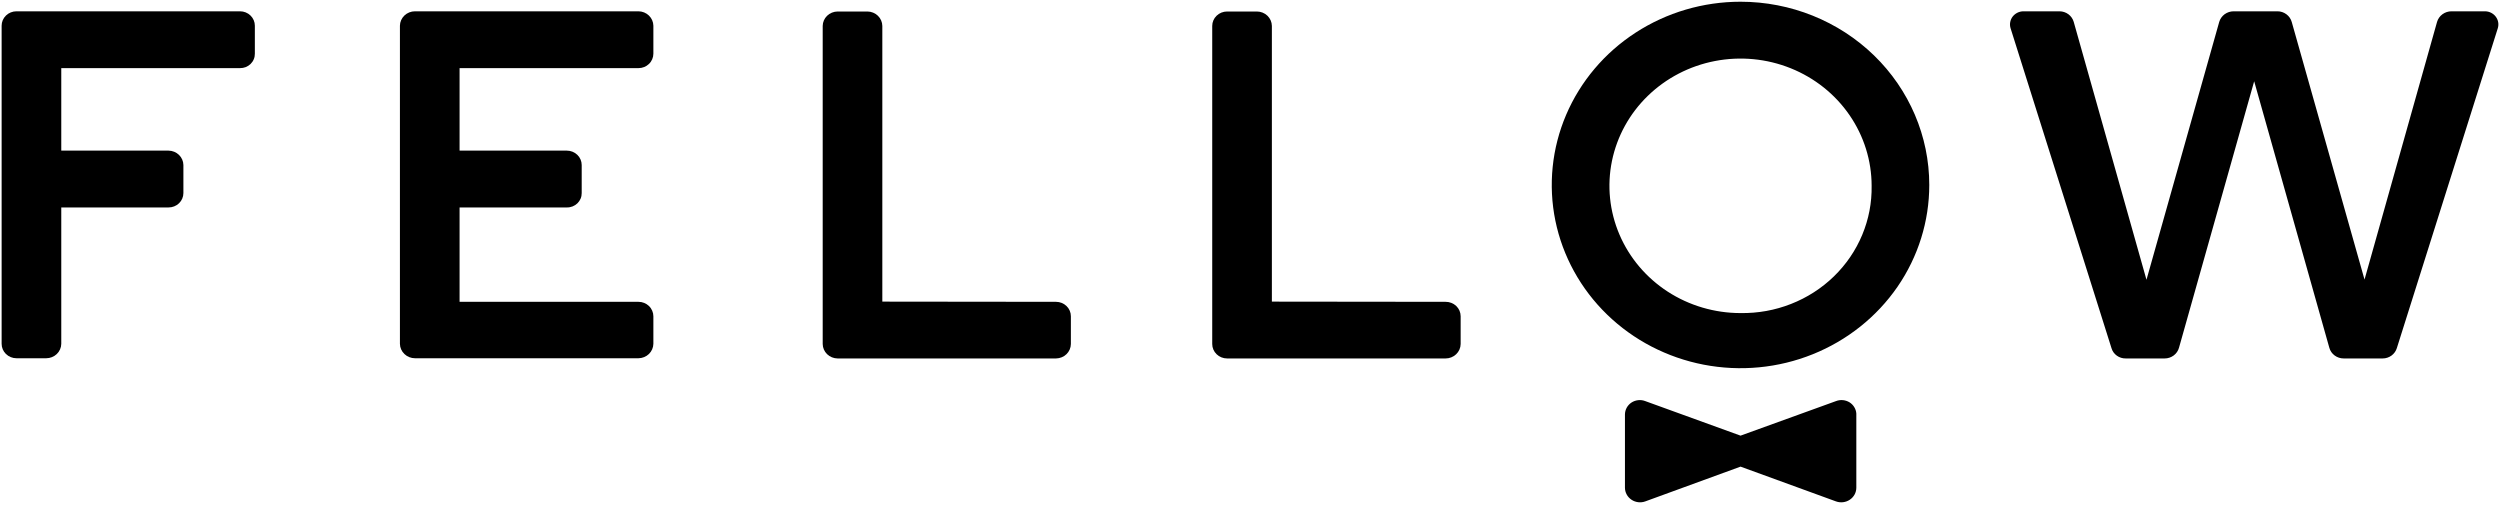 <svg width="100" height="21" viewBox="0 0 100 21" fill="none" xmlns="http://www.w3.org/2000/svg">
<path d="M73.44 16.044L69.622 17.426L65.811 16.044C65.721 16.009 65.624 15.996 65.528 16.007C65.431 16.017 65.339 16.05 65.259 16.102C65.179 16.155 65.114 16.226 65.068 16.309C65.023 16.392 64.999 16.484 64.998 16.578V19.513C64.999 19.607 65.023 19.699 65.069 19.782C65.114 19.865 65.18 19.936 65.26 19.989C65.339 20.043 65.431 20.076 65.527 20.088C65.623 20.1 65.72 20.089 65.811 20.056L69.622 18.665L73.44 20.056C73.531 20.089 73.628 20.1 73.725 20.088C73.82 20.076 73.913 20.043 73.992 19.989C74.072 19.936 74.137 19.865 74.183 19.782C74.228 19.699 74.252 19.607 74.253 19.513V16.544C74.248 16.453 74.219 16.365 74.171 16.286C74.124 16.208 74.058 16.141 73.979 16.092C73.899 16.044 73.809 16.014 73.715 16.005C73.622 15.997 73.528 16.01 73.44 16.044Z" fill="black"/>
<path d="M10.194 2.148V1.028C10.194 0.875 10.132 0.729 10.02 0.621C9.909 0.512 9.758 0.452 9.6 0.452H0.66C0.502 0.452 0.351 0.512 0.239 0.621C0.128 0.729 0.065 0.875 0.065 1.028V13.753C0.065 13.906 0.128 14.053 0.239 14.161C0.351 14.269 0.502 14.33 0.66 14.33H1.848C2.007 14.33 2.159 14.269 2.272 14.161C2.384 14.053 2.449 13.907 2.451 13.753V8.298H6.742C6.9 8.298 7.051 8.238 7.162 8.13C7.274 8.021 7.336 7.875 7.336 7.722V6.602C7.334 6.45 7.271 6.304 7.16 6.196C7.049 6.089 6.899 6.027 6.742 6.025H2.451V2.725H9.6C9.678 2.726 9.756 2.712 9.829 2.684C9.901 2.655 9.967 2.613 10.023 2.559C10.078 2.505 10.122 2.441 10.151 2.37C10.181 2.3 10.195 2.224 10.194 2.148Z" fill="black"/>
<path d="M26.135 2.148V1.028C26.132 0.876 26.069 0.731 25.958 0.623C25.847 0.515 25.697 0.454 25.54 0.452H16.6C16.442 0.452 16.29 0.512 16.177 0.62C16.064 0.728 15.999 0.875 15.997 1.028V13.753C15.999 13.907 16.064 14.053 16.177 14.161C16.29 14.269 16.442 14.33 16.6 14.33H25.54C25.697 14.328 25.847 14.266 25.958 14.159C26.069 14.051 26.132 13.905 26.135 13.753V12.65C26.135 12.575 26.119 12.499 26.089 12.43C26.059 12.36 26.016 12.296 25.96 12.242C25.905 12.189 25.84 12.146 25.768 12.117C25.696 12.088 25.618 12.073 25.54 12.073H18.383V8.298H22.674C22.752 8.3 22.83 8.285 22.903 8.257C22.975 8.228 23.041 8.186 23.097 8.132C23.152 8.078 23.196 8.014 23.225 7.944C23.255 7.873 23.269 7.798 23.268 7.722V6.602C23.268 6.449 23.206 6.302 23.094 6.194C22.983 6.086 22.831 6.025 22.674 6.025H18.383V2.725H25.54C25.618 2.725 25.696 2.71 25.768 2.681C25.84 2.652 25.905 2.61 25.96 2.556C26.016 2.503 26.059 2.439 26.089 2.369C26.119 2.299 26.135 2.224 26.135 2.148Z" fill="black"/>
<path d="M35.293 12.065V1.037C35.291 0.884 35.228 0.739 35.117 0.631C35.006 0.524 34.856 0.462 34.699 0.46H33.502C33.345 0.462 33.195 0.524 33.084 0.631C32.973 0.739 32.91 0.884 32.908 1.037V13.761C32.91 13.914 32.973 14.059 33.084 14.167C33.195 14.275 33.345 14.336 33.502 14.338H42.241C42.398 14.336 42.548 14.275 42.659 14.167C42.77 14.059 42.833 13.914 42.835 13.761V12.65C42.835 12.497 42.773 12.35 42.661 12.242C42.55 12.134 42.399 12.073 42.241 12.073L35.293 12.065Z" fill="black"/>
<path d="M69.621 0.069C68.128 0.069 66.668 0.499 65.426 1.305C64.184 2.11 63.217 3.255 62.645 4.594C62.074 5.933 61.924 7.407 62.215 8.829C62.507 10.25 63.226 11.556 64.282 12.581C65.338 13.606 66.683 14.304 68.148 14.587C69.613 14.87 71.131 14.725 72.51 14.17C73.89 13.615 75.069 12.676 75.9 11.471C76.729 10.265 77.171 8.848 77.171 7.399C77.171 5.455 76.376 3.591 74.96 2.216C73.544 0.842 71.624 0.069 69.621 0.069ZM69.621 12.523C68.584 12.523 67.57 12.224 66.708 11.665C65.846 11.105 65.174 10.31 64.777 9.38C64.38 8.45 64.276 7.427 64.478 6.44C64.681 5.452 65.18 4.545 65.913 3.834C66.647 3.122 67.581 2.637 68.598 2.441C69.615 2.244 70.67 2.345 71.628 2.73C72.586 3.115 73.405 3.768 73.981 4.605C74.557 5.442 74.865 6.426 74.865 7.433C74.877 8.104 74.749 8.771 74.489 9.394C74.23 10.017 73.844 10.582 73.355 11.057C72.866 11.532 72.283 11.907 71.641 12.158C71 12.41 70.313 12.534 69.621 12.523Z" fill="black"/>
<path d="M50.875 12.065V1.037C50.873 0.883 50.809 0.736 50.696 0.628C50.583 0.52 50.431 0.46 50.272 0.46H49.084C48.926 0.46 48.775 0.521 48.664 0.629C48.552 0.737 48.489 0.884 48.489 1.037V13.761C48.489 13.914 48.552 14.061 48.664 14.169C48.775 14.277 48.926 14.338 49.084 14.338H57.823C57.981 14.338 58.133 14.278 58.246 14.17C58.359 14.062 58.424 13.915 58.426 13.761V12.65C58.426 12.574 58.41 12.498 58.38 12.427C58.349 12.357 58.305 12.293 58.249 12.239C58.193 12.185 58.126 12.143 58.053 12.115C57.98 12.086 57.902 12.072 57.823 12.073L50.875 12.065Z" fill="black"/>
<path d="M99.413 0.452H98.059C97.928 0.452 97.802 0.494 97.698 0.57C97.593 0.647 97.518 0.754 97.482 0.876L94.581 11.183L91.671 0.884C91.638 0.76 91.563 0.65 91.458 0.572C91.354 0.494 91.226 0.451 91.094 0.452H89.346C89.215 0.452 89.089 0.494 88.984 0.57C88.881 0.647 88.805 0.754 88.769 0.876L85.859 11.191L82.949 0.876C82.915 0.755 82.84 0.648 82.738 0.571C82.636 0.495 82.51 0.453 82.381 0.452H80.939C80.854 0.452 80.771 0.472 80.696 0.509C80.621 0.546 80.556 0.6 80.505 0.665C80.455 0.731 80.422 0.808 80.408 0.888C80.393 0.969 80.399 1.052 80.423 1.13L84.461 13.931C84.496 14.05 84.572 14.154 84.674 14.227C84.777 14.301 84.901 14.34 85.029 14.338H86.584C86.716 14.339 86.844 14.296 86.949 14.218C87.053 14.14 87.128 14.03 87.161 13.906L90.167 3.251L93.174 13.914C93.208 14.037 93.284 14.145 93.388 14.221C93.492 14.298 93.62 14.339 93.75 14.338H95.306C95.434 14.338 95.559 14.297 95.661 14.222C95.763 14.147 95.838 14.042 95.874 13.923L99.912 1.13C99.935 1.053 99.942 0.972 99.928 0.892C99.915 0.813 99.883 0.738 99.834 0.672C99.787 0.606 99.723 0.553 99.65 0.514C99.578 0.476 99.496 0.455 99.413 0.452Z" fill="black"/>
</svg>
